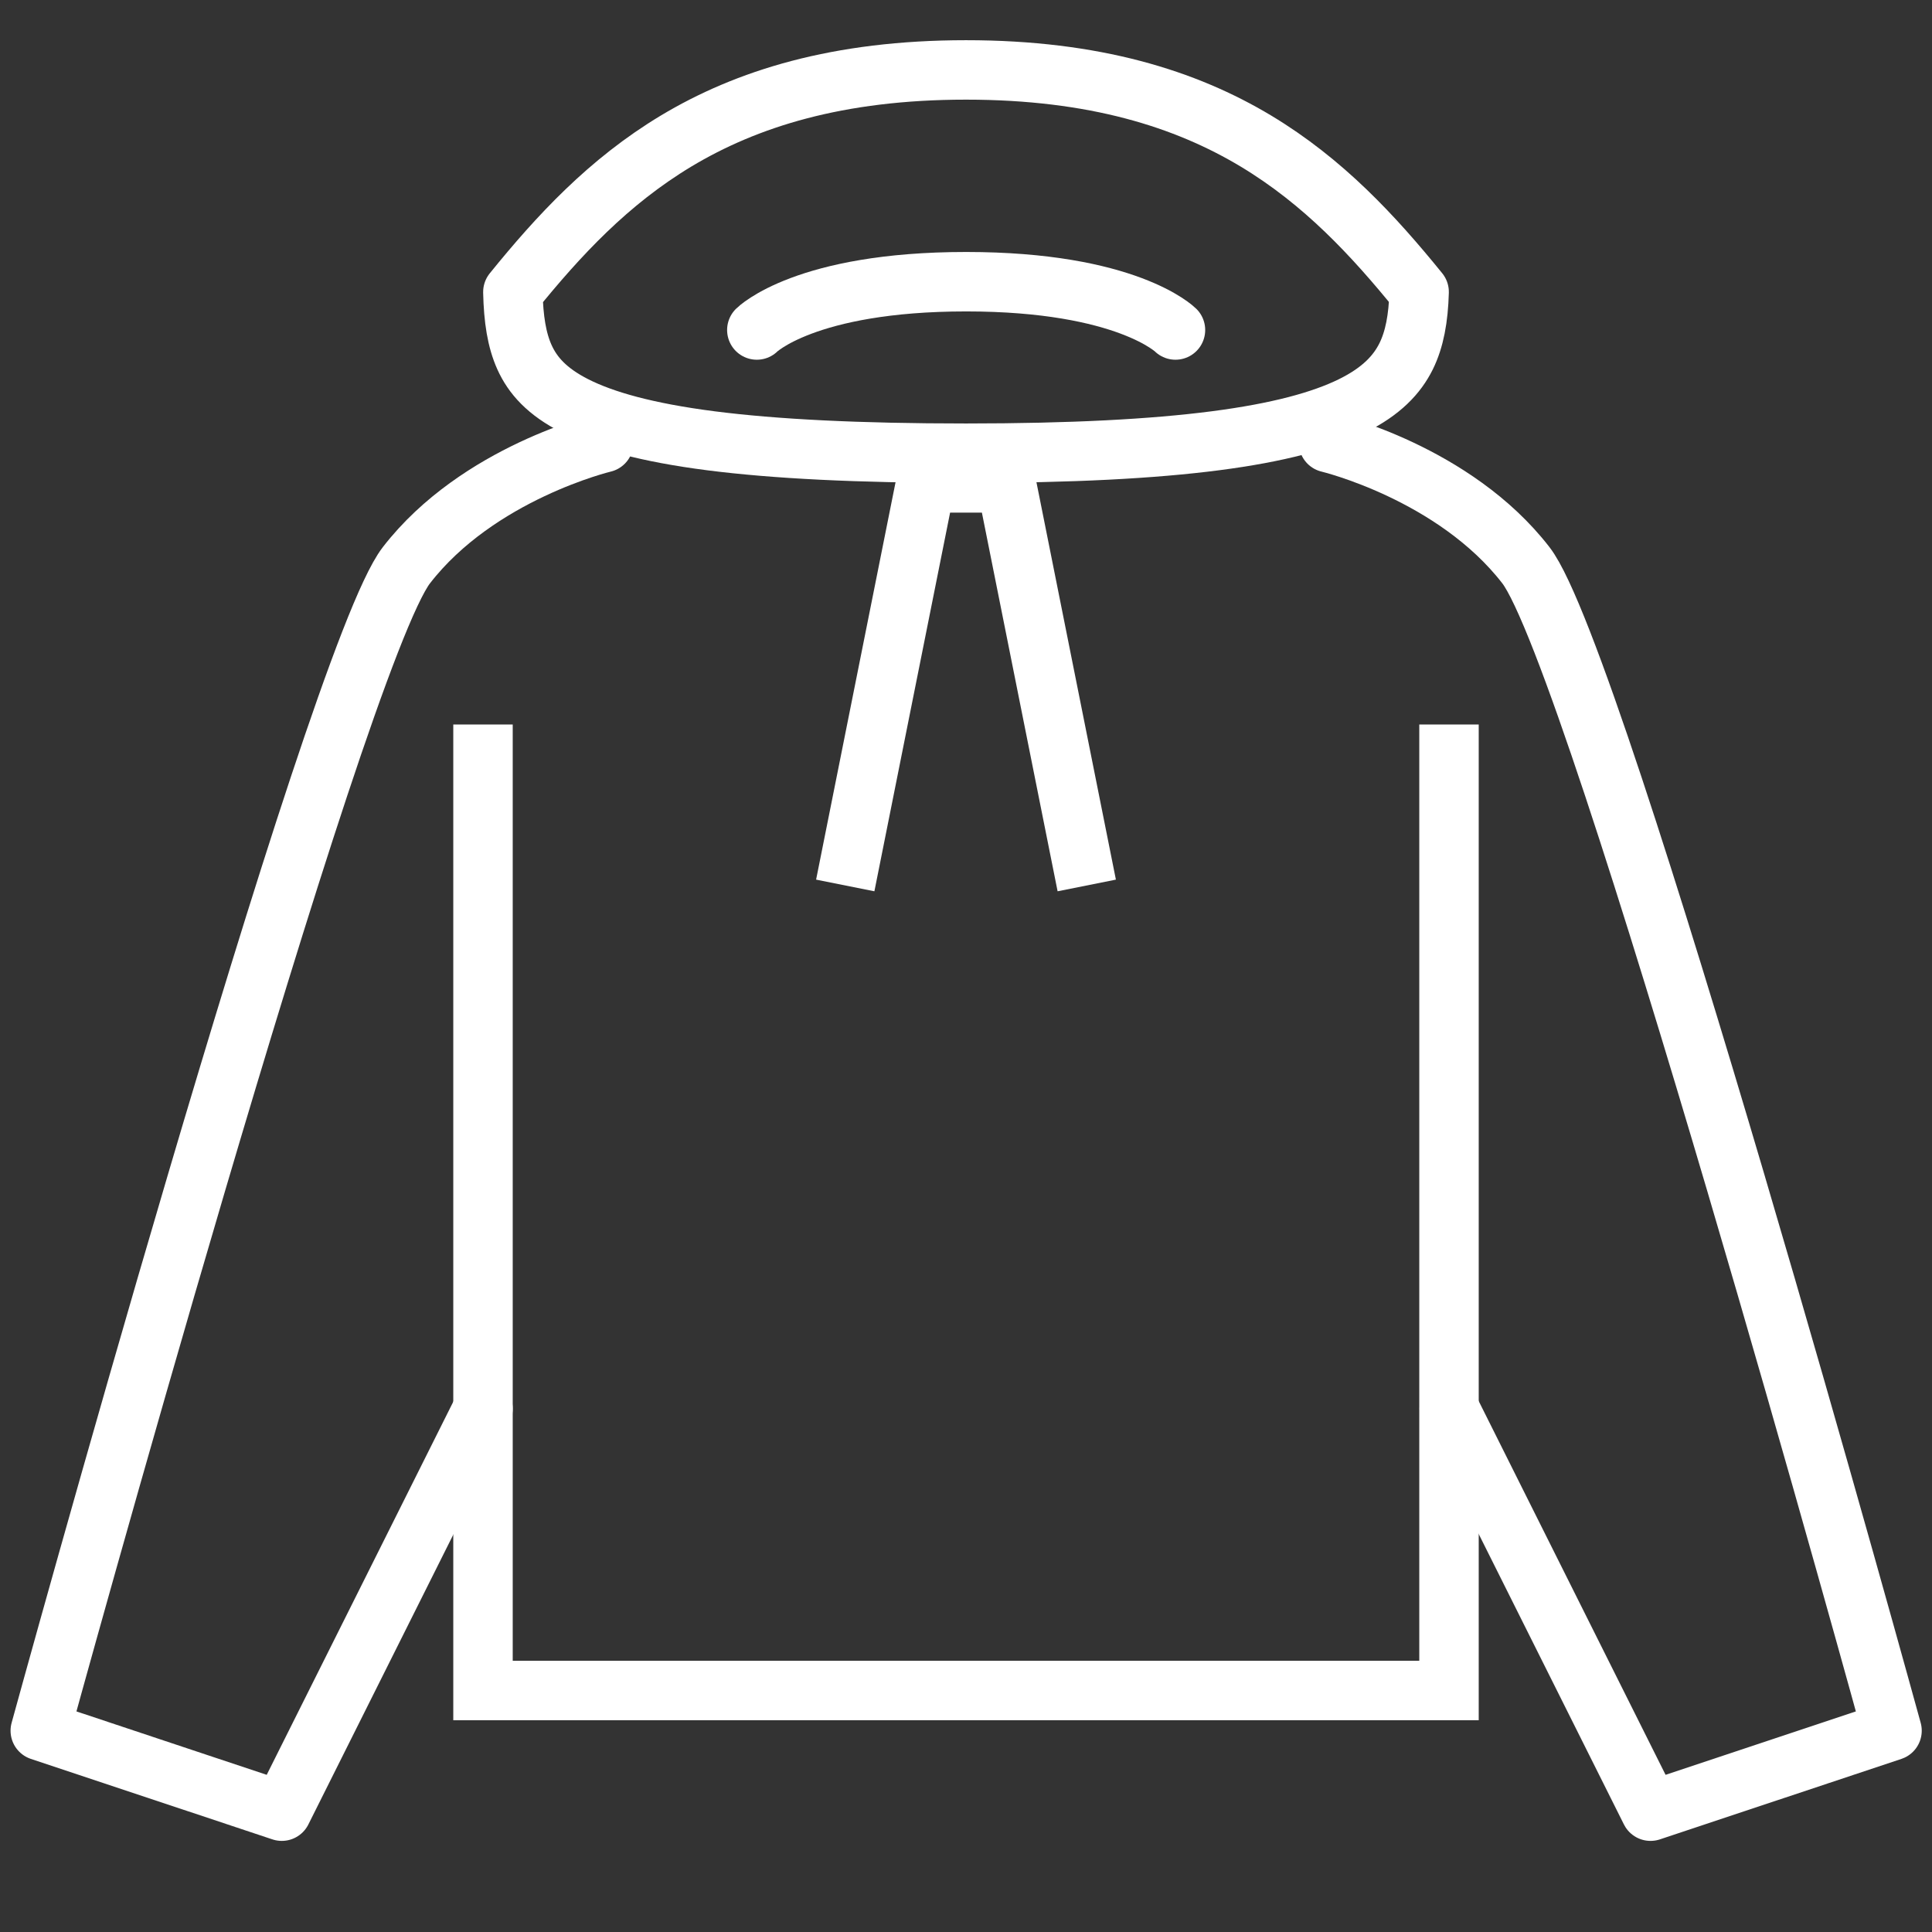 <svg width="26" height="26" viewBox="0 0 26 26" fill="none" xmlns="http://www.w3.org/2000/svg">
<rect x="0" y="0" width="26" height="26" fill="#333333" stroke="none"/>
<path d="M6.5 9.75L6.5 22.75L19.5 22.75L19.5 9.75" stroke="white" stroke-width="0.8"/>
<path d="M11.375 11.916L12.458 6.499L13.542 6.499L14.625 11.916" stroke="white" stroke-width="0.8"/>
<path d="M16.903 1.899C17.81 2.445 18.481 3.168 19.098 3.929C19.088 4.286 19.036 4.566 18.923 4.795C18.801 5.041 18.591 5.266 18.199 5.46C17.377 5.866 15.84 6.099 13 6.099C11.546 6.099 10.427 6.042 9.567 5.932C8.704 5.821 8.126 5.658 7.737 5.461C7.36 5.27 7.168 5.051 7.058 4.807C6.954 4.576 6.91 4.294 6.902 3.93C7.519 3.168 8.19 2.445 9.097 1.899C10.043 1.331 11.27 0.941 13 0.941C14.73 0.941 15.957 1.331 16.903 1.899Z" stroke="white" stroke-width="0.8" stroke-linejoin="round"/>
<path d="M10.185 4.441C10.185 4.441 10.835 3.791 13.002 3.791C15.168 3.791 15.819 4.441 15.819 4.441" stroke="white" stroke-width="0.8" stroke-linecap="round"/>
<path d="M8.125 5.958C8.125 5.958 6.432 6.361 5.469 7.607C4.506 8.854 0.542 23.291 0.542 23.291L3.792 24.374L6.5 18.958" stroke="white" stroke-width="0.8" stroke-linecap="round" stroke-linejoin="round"/>
<path d="M17.879 5.958C17.879 5.958 19.572 6.361 20.535 7.607C21.498 8.854 25.462 23.291 25.462 23.291L22.212 24.374L19.504 18.958" stroke="white" stroke-width="0.8" stroke-linecap="round" stroke-linejoin="round"/>
</svg>
